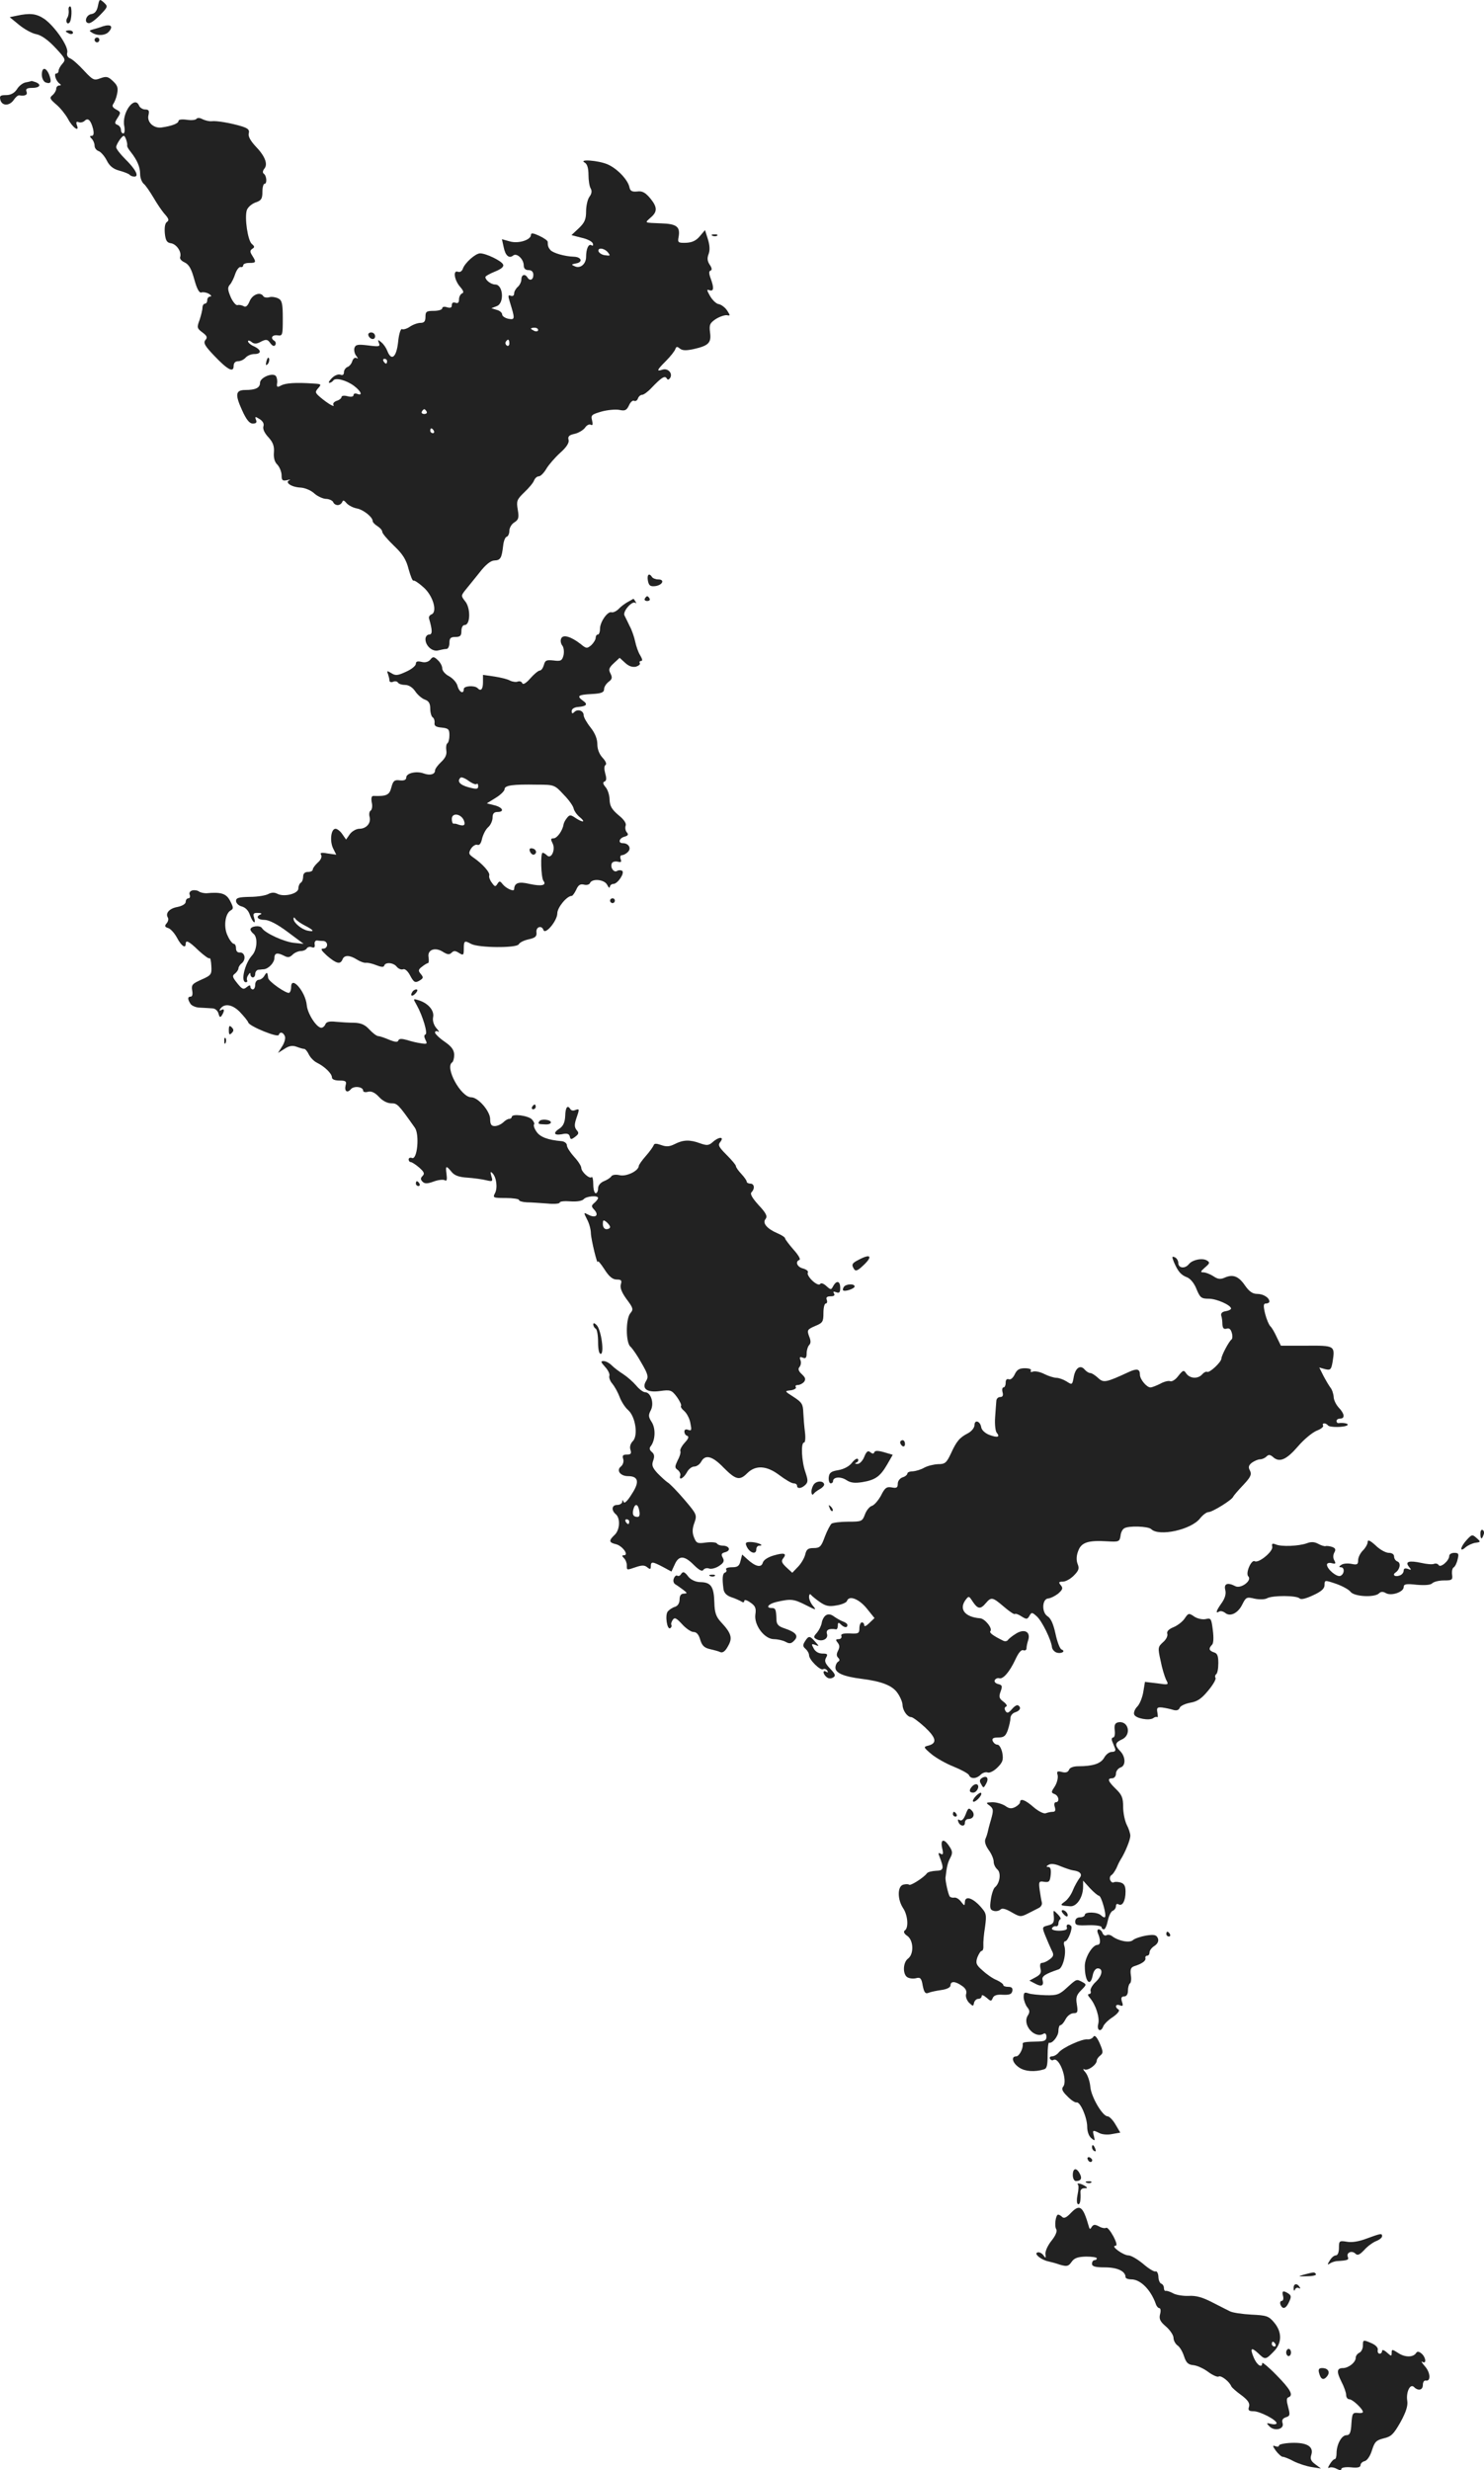 <?xml version="1.0" standalone="no"?>
<!DOCTYPE svg PUBLIC "-//W3C//DTD SVG 20010904//EN"
 "http://www.w3.org/TR/2001/REC-SVG-20010904/DTD/svg10.dtd">
<svg version="1.0" xmlns="http://www.w3.org/2000/svg"
 width="618.944pt" height="1030.199pt" viewBox="0 0 618.944 1030.199"
 preserveAspectRatio="xMidYMid meet">
<g transform="translate(-718.558,1518.661) scale(0.1,-0.1)"
fill="#222222" stroke="none">
<path d="M7594 15162 c-4 -21 -13 -32 -27 -34 -23 -3 -33 -38 -10 -38 8 0 29
16 47 35 32 33 32 35 15 51 -18 16 -19 15 -25 -14z"/>
<path d="M7472 15143 c1 -10 -1 -24 -6 -31 -8 -13 -1 -30 9 -20 10 9 12 68 3
68 -5 0 -8 -8 -6 -17z"/>
<path d="M7255 15121 l-29 -6 39 -32 c22 -18 54 -36 72 -39 20 -4 48 -23 78
-55 44 -47 46 -51 31 -68 -9 -10 -16 -23 -16 -29 0 -7 -4 -12 -10 -12 -11 0
-1 -32 14 -42 7 -5 7 -8 -1 -8 -7 0 -13 -6 -13 -14 0 -7 -7 -19 -15 -26 -14
-11 -12 -16 15 -39 17 -14 39 -42 49 -60 19 -37 50 -58 37 -26 -4 12 -2 16 8
12 7 -3 19 0 25 6 14 14 26 1 35 -35 4 -19 2 -28 -6 -28 -9 0 -9 -3 0 -12 7
-7 12 -20 12 -29 0 -10 8 -20 18 -23 9 -4 24 -21 33 -39 11 -22 26 -35 52 -42
19 -5 39 -13 43 -17 4 -5 13 -8 20 -8 21 0 5 31 -38 73 -21 21 -38 43 -38 50
1 13 24 47 32 47 6 0 16 -30 14 -41 -1 -4 6 -15 14 -25 27 -34 40 -63 40 -93
0 -16 7 -34 15 -41 8 -6 26 -33 41 -58 15 -26 36 -57 48 -70 16 -18 17 -25 8
-31 -8 -5 -11 -22 -9 -47 3 -31 9 -40 26 -42 23 -4 45 -36 38 -57 -3 -7 5 -17
19 -23 18 -9 28 -27 40 -71 11 -40 21 -58 30 -54 7 2 21 0 31 -6 10 -6 12 -11
6 -11 -7 0 -13 -7 -13 -15 0 -8 -4 -15 -10 -15 -5 0 -10 -8 -10 -17 0 -9 -6
-32 -12 -51 -12 -31 -11 -35 12 -52 19 -14 22 -21 12 -32 -9 -12 -2 -24 37
-65 56 -59 81 -72 81 -43 0 13 7 20 19 20 10 0 24 7 31 15 7 8 23 15 36 15 31
0 31 17 -1 32 -14 6 -25 16 -25 21 0 5 6 4 14 -2 10 -9 20 -9 33 -3 28 15 34
15 47 -4 9 -11 15 -13 20 -6 3 6 2 13 -4 17 -18 11 -10 26 13 23 21 -3 22 0
22 70 0 62 -3 76 -19 84 -10 5 -27 8 -37 5 -10 -3 -22 -1 -25 4 -12 20 -45 8
-57 -20 -9 -22 -17 -27 -26 -21 -8 4 -19 6 -25 4 -6 -2 -19 13 -28 33 -13 31
-14 41 -3 53 7 8 17 29 22 45 6 17 16 29 22 28 6 -2 11 2 11 7 0 6 11 10 25
10 29 0 30 3 13 30 -11 17 -10 22 0 29 10 6 10 10 -2 20 -17 14 -31 109 -21
141 4 12 20 26 36 32 24 8 29 15 29 44 0 19 4 34 9 34 11 0 9 33 -3 42 -6 4
-5 12 2 21 16 19 3 53 -38 95 -20 22 -30 40 -27 52 4 15 -3 21 -27 29 -45 14
-108 25 -128 22 -10 -1 -26 3 -37 8 -12 7 -22 7 -26 2 -3 -5 -21 -7 -40 -4
-21 3 -35 1 -35 -5 0 -10 -27 -21 -70 -27 -33 -5 -63 22 -55 52 4 18 1 23 -14
23 -10 0 -21 7 -25 15 -18 47 -74 -29 -62 -85 3 -17 1 -30 -4 -30 -6 0 -10 7
-10 15 0 9 -7 18 -15 21 -12 5 -12 9 1 29 14 22 14 24 -6 35 -15 8 -18 15 -12
23 5 7 13 26 16 42 5 25 2 35 -17 53 -21 20 -28 21 -53 12 -26 -10 -31 -8 -69
33 -22 24 -48 47 -57 50 -10 4 -15 13 -12 24 7 25 -53 111 -96 141 -33 22 -59
25 -115 13z"/>
<path d="M7615 15077 c-16 -6 -37 -12 -45 -14 -13 -4 -13 -5 0 -13 22 -14 56
-12 70 5 19 22 8 32 -25 22z"/>
<path d="M7460 15056 c0 -2 7 -6 15 -10 8 -3 15 -1 15 4 0 6 -7 10 -15 10 -8
0 -15 -2 -15 -4z"/>
<path d="M7580 15020 c0 -5 5 -10 10 -10 6 0 10 5 10 10 0 6 -4 10 -10 10 -5
0 -10 -4 -10 -10z"/>
<path d="M7360 14875 c0 -14 7 -28 15 -32 23 -8 27 1 16 31 -13 33 -31 34 -31
1z"/>
<path d="M7293 14843 c-12 -2 -29 -15 -37 -29 -11 -16 -26 -24 -45 -24 -24 0
-28 -3 -24 -20 7 -26 38 -26 56 0 8 12 18 20 23 19 24 -4 36 2 30 16 -4 11 2
15 24 15 32 0 40 14 14 24 -9 3 -16 5 -17 5 -1 -1 -12 -4 -24 -6z"/>
<path d="M9625 14508 c10 -6 15 -24 15 -51 0 -23 4 -48 9 -56 6 -10 5 -22 -5
-35 -8 -11 -14 -39 -14 -61 0 -33 -6 -47 -30 -70 l-31 -29 42 -11 c24 -5 45
-16 47 -24 3 -8 0 -11 -6 -7 -12 7 -22 -16 -22 -49 0 -29 -24 -50 -47 -39 -16
7 -15 8 5 12 30 5 23 27 -9 28 -37 1 -87 15 -98 28 -9 11 -11 17 -11 34 0 5
-16 16 -35 25 -26 12 -35 13 -35 4 0 -21 -52 -38 -89 -27 l-32 9 7 -32 c7 -37
23 -50 40 -36 15 12 44 -15 44 -42 0 -12 7 -19 20 -19 13 0 20 -7 20 -20 0
-21 -15 -27 -25 -10 -10 16 -25 11 -25 -9 0 -10 -7 -24 -15 -31 -8 -7 -15 -19
-15 -27 0 -9 -6 -13 -14 -10 -12 5 -12 0 -4 -26 22 -71 22 -75 -6 -70 -14 3
-26 11 -26 18 0 7 -10 16 -22 19 l-23 7 23 9 c32 13 26 90 -7 90 -17 0 -41 18
-41 31 0 4 18 14 40 23 25 10 38 20 34 29 -5 15 -71 47 -96 47 -19 0 -63 -39
-72 -64 -3 -10 -12 -16 -20 -13 -22 9 -16 -34 8 -62 15 -17 17 -25 9 -28 -7
-3 -13 -14 -13 -25 0 -14 -5 -18 -15 -14 -9 3 -15 0 -15 -10 0 -11 -6 -13 -20
-9 -11 4 -20 2 -20 -4 0 -6 -16 -11 -35 -11 -31 0 -35 -3 -35 -25 0 -18 -5
-25 -20 -25 -12 0 -32 -7 -45 -16 -13 -9 -28 -13 -33 -10 -5 3 -13 -21 -16
-54 -7 -64 -28 -81 -45 -37 -5 13 -16 29 -25 36 -14 12 -16 12 -10 -3 6 -15 1
-16 -45 -10 -42 5 -52 4 -57 -10 -3 -9 0 -24 7 -33 8 -10 9 -14 2 -10 -7 4
-14 -1 -18 -12 -3 -11 -12 -22 -20 -25 -8 -3 -15 -13 -15 -22 0 -10 -5 -14
-15 -10 -9 3 -24 -3 -35 -14 -11 -11 -16 -20 -11 -20 6 0 12 4 16 9 8 14 53 3
86 -21 31 -23 39 -44 14 -34 -8 3 -15 1 -15 -5 0 -7 -10 -9 -25 -5 -14 4 -25
2 -25 -3 0 -5 -9 -13 -20 -16 -11 -4 -17 -11 -14 -17 8 -13 -23 5 -55 32 -22
19 -22 22 -8 38 14 16 13 17 -21 19 -73 5 -115 2 -134 -8 -16 -9 -19 -7 -17 8
2 10 0 23 -4 30 -11 18 -67 -4 -67 -27 0 -21 -19 -30 -61 -30 -41 0 -44 -18
-14 -84 18 -40 31 -56 45 -56 14 0 18 5 13 16 -5 14 -3 14 15 3 14 -9 20 -20
16 -31 -3 -11 5 -28 21 -45 19 -21 25 -37 23 -63 -2 -23 3 -41 15 -52 9 -10
17 -30 17 -44 0 -21 4 -24 23 -20 12 3 16 3 10 0 -21 -9 7 -29 46 -31 19 -1
44 -12 57 -24 12 -11 34 -22 48 -23 14 0 28 -7 31 -13 2 -7 11 -13 19 -13 8 0
16 6 19 13 3 9 8 7 18 -5 8 -9 27 -19 43 -22 27 -5 66 -36 66 -53 0 -5 9 -14
20 -21 11 -7 20 -17 20 -24 0 -6 22 -32 49 -58 37 -35 51 -58 61 -98 8 -28 16
-49 20 -47 4 2 22 -10 42 -28 40 -35 59 -103 33 -113 -8 -3 -12 -11 -10 -17
14 -49 15 -67 0 -67 -8 0 -15 -9 -15 -19 0 -28 29 -54 54 -47 12 3 27 6 34 6
6 0 12 11 12 25 0 20 5 25 25 25 20 0 25 5 25 25 0 15 6 25 14 25 23 0 25 68
3 97 -19 24 -19 25 -1 48 11 13 37 46 59 73 26 34 48 51 63 51 25 1 30 10 36
61 2 19 8 36 15 38 6 2 11 13 11 25 0 12 9 28 21 35 17 11 20 19 14 53 -6 36
-4 42 27 72 19 18 38 40 41 50 4 9 12 17 20 17 7 0 21 14 31 31 10 17 36 47
58 67 27 24 38 42 35 54 -4 14 2 20 24 25 16 3 36 15 44 25 7 11 18 17 25 13
7 -4 9 1 5 18 -6 22 -2 25 39 37 25 7 59 10 75 7 23 -5 30 -2 40 19 6 14 16
22 21 19 6 -3 13 1 16 9 3 9 11 16 18 16 6 0 23 12 38 28 42 44 56 53 64 41 4
-8 9 -7 15 2 11 19 -10 41 -32 34 -27 -9 -24 -2 14 36 19 19 36 41 39 49 4 12
8 12 19 3 11 -9 27 -9 59 -2 61 14 73 26 67 69 -4 32 -1 39 24 56 16 10 37 17
46 16 15 -3 15 -2 1 20 -8 12 -24 24 -34 26 -11 1 -27 17 -37 34 -14 25 -15
29 -2 24 18 -6 19 11 4 51 -7 19 -7 29 0 31 7 2 6 11 -3 24 -10 15 -12 27 -5
45 6 15 5 37 -3 62 l-12 38 -22 -26 c-15 -18 -32 -26 -57 -27 -33 -1 -36 1
-31 25 7 42 -8 54 -73 56 -72 3 -69 1 -45 23 30 25 30 44 0 81 -21 25 -34 32
-55 29 -21 -2 -29 2 -32 17 -6 31 -50 78 -91 96 -39 17 -125 23 -95 7z m96
-374 c11 -14 10 -15 -11 -12 -13 1 -25 9 -28 16 -5 17 23 15 39 -4z m-291
-324 c0 -5 -7 -7 -15 -4 -8 4 -15 8 -15 10 0 2 7 4 15 4 8 0 15 -4 15 -10z
m-120 -56 c0 -8 -5 -12 -10 -9 -6 4 -8 11 -5 16 9 14 15 11 15 -7z m-510 -74
c0 -5 -2 -10 -4 -10 -3 0 -8 5 -11 10 -3 6 -1 10 4 10 6 0 11 -4 11 -10z m165
-210 c3 -5 -1 -10 -10 -10 -9 0 -13 5 -10 10 3 6 8 10 10 10 2 0 7 -4 10 -10z
m30 -80 c3 -5 1 -10 -4 -10 -6 0 -11 5 -11 10 0 6 2 10 4 10 3 0 8 -4 11 -10z"/>
<path d="M10158 14203 c7 -3 16 -2 19 1 4 3 -2 6 -13 5 -11 0 -14 -3 -6 -6z"/>
<path d="M8722 13788 c6 -18 28 -21 28 -4 0 9 -7 16 -16 16 -9 0 -14 -5 -12
-12z"/>
<path d="M8297 13681 c-4 -17 -3 -21 5 -13 5 5 8 16 6 23 -3 8 -7 3 -11 -10z"/>
<path d="M9888 12764 c4 -20 10 -24 30 -22 31 4 42 28 13 28 -11 0 -23 5 -26
10 -12 19 -22 10 -17 -16z"/>
<path d="M9875 12690 c-3 -5 1 -10 10 -10 9 0 13 5 10 10 -3 6 -8 10 -10 10
-2 0 -7 -4 -10 -10z"/>
<path d="M9804 12676 c-11 -6 -29 -19 -38 -29 -10 -10 -23 -16 -30 -14 -16 5
-48 -40 -48 -69 0 -13 -4 -24 -9 -24 -5 0 -9 -6 -9 -13 0 -8 -8 -21 -18 -31
-18 -15 -21 -15 -44 4 -41 32 -75 42 -82 23 -4 -8 -1 -22 5 -29 6 -8 8 -25 5
-40 -6 -23 -11 -26 -42 -22 -29 3 -35 1 -40 -19 -4 -13 -11 -23 -17 -23 -6 0
-24 -15 -39 -32 -18 -21 -31 -28 -34 -21 -3 7 -11 10 -19 7 -7 -3 -22 -1 -32
4 -10 6 -39 13 -65 17 l-48 7 0 -31 c0 -30 -9 -39 -23 -24 -13 12 -57 9 -57
-4 0 -23 -19 -14 -26 12 -3 14 -19 32 -35 41 -16 8 -29 23 -29 33 0 10 -8 25
-19 35 -16 15 -20 15 -31 1 -8 -9 -21 -13 -36 -9 -17 4 -24 2 -24 -8 0 -8 -18
-23 -41 -33 -34 -16 -44 -17 -61 -6 -18 11 -20 11 -14 -4 3 -9 6 -21 6 -27 0
-6 7 -8 15 -5 8 4 17 2 20 -3 4 -6 17 -10 30 -10 15 0 31 -10 42 -26 9 -14 27
-30 40 -35 17 -6 23 -16 23 -38 0 -16 5 -33 10 -36 6 -4 9 -14 8 -23 -2 -13 6
-18 30 -20 28 -3 32 -7 32 -32 0 -16 -4 -31 -9 -34 -4 -3 -6 -16 -4 -29 3 -16
-3 -31 -21 -48 -14 -13 -26 -29 -26 -36 0 -16 -21 -22 -48 -12 -30 11 -72 1
-72 -17 0 -10 -9 -14 -27 -12 -22 3 -28 -2 -35 -29 -8 -32 -19 -38 -75 -36 -8
0 -10 -9 -7 -27 4 -15 1 -30 -4 -34 -6 -3 -8 -15 -5 -26 7 -26 -13 -50 -43
-50 -12 0 -30 -10 -39 -22 l-16 -23 -16 23 c-8 12 -21 22 -28 22 -19 0 -25
-51 -10 -82 l13 -26 -36 5 c-26 5 -33 3 -27 -6 4 -8 -1 -21 -14 -32 -12 -11
-21 -24 -21 -29 0 -6 -9 -10 -20 -10 -13 0 -20 -7 -20 -19 0 -11 -4 -23 -10
-26 -5 -3 -10 -14 -10 -24 0 -22 -60 -37 -88 -22 -11 6 -24 6 -37 -1 -10 -6
-45 -12 -77 -12 -47 -1 -58 -4 -58 -17 0 -9 11 -20 24 -23 15 -4 28 -17 34
-36 12 -33 27 -42 17 -10 -5 16 -2 20 17 19 13 0 17 -3 11 -6 -23 -9 -13 -23
16 -23 18 0 52 -17 96 -50 l67 -50 -38 4 c-41 3 -124 41 -136 62 -8 13 -48 8
-48 -6 0 -4 6 -13 14 -19 17 -15 14 -66 -7 -89 -31 -34 -49 -112 -26 -112 5 0
8 4 5 8 -2 4 -1 14 5 22 6 10 9 11 9 3 0 -7 5 -13 10 -13 6 0 10 7 10 15 0 8
6 16 13 17 6 0 17 2 23 2 20 2 44 28 44 47 0 21 12 24 41 9 15 -8 23 -7 35 5
8 8 24 15 34 15 10 0 22 5 25 11 4 6 13 8 21 5 10 -4 14 0 12 12 -2 9 3 17 10
16 6 -1 19 -2 27 -2 21 -3 19 -32 -2 -32 -12 0 -7 -8 17 -30 39 -33 55 -37 64
-15 7 19 30 19 61 -1 13 -8 29 -14 37 -13 7 1 26 -3 43 -10 20 -8 31 -9 33 -2
5 16 38 13 52 -4 7 -9 19 -14 27 -11 7 3 19 -7 28 -24 17 -32 22 -35 44 -21
12 8 13 12 1 26 -11 13 -10 18 6 30 10 8 22 15 25 15 3 0 4 11 2 24 -6 32 28
44 61 22 18 -11 26 -12 35 -3 9 9 16 9 31 -1 18 -11 20 -10 20 18 0 33 3 35
30 20 31 -17 190 -18 199 -2 4 8 23 17 42 21 27 6 34 12 32 29 -3 23 22 31 29
10 8 -22 58 39 58 69 0 25 40 73 60 73 4 0 12 12 19 26 8 19 17 25 32 21 11
-3 22 0 25 6 8 21 61 16 72 -7 6 -12 11 -15 11 -8 1 6 7 12 15 12 18 0 49 47
36 55 -6 3 -15 3 -21 -1 -13 -8 -29 14 -22 31 2 7 13 10 24 8 15 -4 18 -2 13
11 -3 9 -1 16 6 16 6 0 18 6 25 14 15 15 2 36 -22 36 -21 0 -15 21 7 27 15 4
18 9 10 18 -6 7 -8 19 -5 28 4 9 -7 26 -30 44 -28 24 -36 38 -37 64 0 19 -8
43 -17 53 -11 13 -12 20 -4 23 8 3 9 13 3 33 -5 19 -5 32 1 36 6 4 1 16 -12
30 -14 15 -22 36 -22 56 0 22 -9 46 -28 70 -16 20 -29 43 -29 51 0 20 -25 28
-39 14 -8 -8 -11 -7 -11 4 0 9 11 16 27 17 35 3 42 11 20 26 -27 20 -21 25 36
28 41 2 52 7 52 20 0 10 9 23 19 31 15 11 16 18 8 34 -9 17 -7 24 13 43 l25
23 23 -21 c15 -14 30 -19 45 -16 12 4 19 10 16 15 -3 5 0 9 6 9 6 0 5 8 -4 23
-8 12 -17 38 -21 57 -4 19 -14 49 -23 65 -8 17 -18 37 -22 45 -8 17 33 63 46
52 4 -4 4 -1 0 6 -4 6 -8 12 -9 11 -1 -1 -11 -6 -23 -13z m-630 -759 c3 3 6
-1 6 -9 0 -13 -6 -14 -40 -5 -37 10 -49 25 -34 40 4 4 19 -2 34 -13 15 -11 30
-17 34 -13z m362 -44 c22 -22 40 -48 42 -58 2 -10 13 -26 25 -36 27 -22 15
-25 -17 -4 -20 14 -25 14 -35 1 -7 -8 -14 -21 -15 -28 -4 -26 -27 -58 -42 -58
-12 0 -12 -4 -4 -20 14 -26 -5 -69 -23 -51 -6 6 -14 11 -18 11 -10 0 -7 -103
3 -117 15 -19 -8 -24 -58 -13 -46 11 -63 4 -64 -22 0 -12 -34 3 -48 21 -11 14
-14 14 -22 1 -8 -13 -11 -12 -23 5 -8 10 -13 24 -11 30 5 12 -28 49 -66 75
-20 14 -21 18 -10 37 8 12 20 19 27 16 8 -3 15 6 19 25 4 17 15 39 25 48 11 9
19 28 19 41 0 16 6 23 20 23 31 0 23 19 -12 28 l-32 8 37 23 c20 12 37 29 37
36 0 16 33 21 136 19 71 0 73 -1 110 -41z m-415 -110 c7 -20 -2 -24 -31 -13
-3 1 -8 2 -12 1 -5 0 -8 8 -8 20 0 28 40 22 51 -8z m-663 -437 c37 -19 41 -27
11 -21 -25 5 -59 33 -59 49 0 8 2 8 8 0 4 -6 22 -19 40 -28z"/>
<path d="M9396 11635 c4 -9 11 -14 16 -13 15 5 11 23 -6 26 -11 2 -14 -2 -10
-13z"/>
<path d="M7988 11473 c-10 -3 -15 -10 -11 -19 3 -8 0 -14 -6 -14 -6 0 -11 -7
-11 -15 0 -8 -14 -17 -34 -21 -34 -6 -52 -26 -40 -45 3 -6 1 -16 -6 -24 -9
-10 -7 -15 7 -19 10 -3 27 -22 37 -41 18 -34 36 -46 36 -25 0 18 14 11 54 -28
22 -20 42 -35 45 -32 4 3 7 -12 8 -32 2 -35 0 -39 -41 -57 -38 -17 -43 -22
-39 -45 3 -15 1 -26 -6 -26 -13 0 -14 -10 -1 -30 5 -8 23 -16 40 -16 16 -1 39
-2 51 -3 12 0 23 -10 26 -22 4 -16 8 -17 14 -7 12 19 11 30 -3 22 -6 -4 -8 -3
-5 3 16 26 50 22 82 -10 17 -18 34 -38 36 -45 5 -16 123 -64 127 -52 5 15 19
12 26 -6 3 -8 -2 -27 -12 -42 l-17 -27 27 17 c19 13 34 15 50 9 13 -5 27 -9
32 -9 5 0 14 -11 20 -24 6 -12 21 -28 34 -34 32 -16 62 -45 62 -61 0 -8 12
-13 31 -13 26 0 31 -3 26 -20 -6 -25 7 -34 22 -16 13 15 51 10 51 -6 0 -6 9
-8 20 -5 14 4 29 -3 46 -21 14 -16 35 -27 51 -27 26 0 29 -3 99 -102 20 -29
10 -135 -12 -126 -8 3 -14 0 -14 -6 0 -6 4 -11 8 -11 5 0 21 -10 36 -23 20
-18 24 -25 14 -35 -9 -9 -9 -15 0 -24 9 -9 20 -9 47 1 19 7 40 9 46 5 8 -5 10
3 7 25 -5 37 -2 38 21 10 12 -15 31 -22 66 -24 28 -2 63 -7 79 -11 26 -6 28
-5 21 17 -5 18 -4 21 4 13 17 -16 23 -62 11 -84 -10 -19 -7 -20 45 -20 30 0
55 -4 55 -8 0 -5 15 -9 33 -10 17 0 56 -3 85 -5 28 -3 52 -1 52 4 0 5 20 7 45
5 27 -2 49 2 55 9 11 13 60 17 60 5 0 -4 -7 -13 -15 -20 -14 -12 -14 -15 0
-30 20 -23 4 -35 -25 -20 -21 11 -21 11 -6 -19 9 -16 16 -43 16 -58 1 -27 28
-138 29 -118 1 5 13 -10 28 -33 19 -30 34 -42 51 -42 19 0 22 -4 17 -20 -4
-14 3 -33 24 -62 28 -37 29 -43 16 -58 -20 -23 -20 -123 0 -140 8 -7 29 -37
46 -68 27 -46 30 -58 20 -74 -21 -33 3 -51 58 -43 43 6 48 4 70 -25 12 -17 20
-34 17 -37 -3 -3 3 -13 14 -22 10 -9 22 -31 25 -50 6 -29 5 -33 -9 -28 -10 4
-16 1 -16 -7 0 -8 5 -16 12 -18 8 -3 5 -12 -10 -28 -12 -13 -21 -29 -19 -35 3
-5 -2 -23 -11 -39 -12 -26 -13 -31 0 -40 8 -6 13 -17 11 -23 -8 -23 13 -13 27
12 7 14 21 25 31 25 10 0 23 9 29 20 17 32 47 24 94 -25 50 -50 66 -55 98 -23
35 35 81 32 133 -7 25 -19 52 -35 60 -35 8 0 15 -4 15 -10 0 -14 19 -12 35 4
11 11 11 19 0 52 -16 44 -20 124 -6 124 5 0 7 19 4 43 -3 23 -6 60 -7 82 -1
35 -6 43 -40 65 -39 25 -39 25 -12 28 14 2 24 8 21 13 -4 5 0 9 8 9 8 0 20 6
26 13 8 11 6 18 -9 32 -14 13 -17 22 -10 30 6 7 8 20 4 29 -5 12 -2 15 10 10
12 -5 16 0 16 18 0 13 5 29 10 34 8 8 8 19 0 38 -9 25 -7 28 25 42 32 13 35
18 35 54 0 22 4 40 10 40 5 0 7 7 4 15 -4 10 0 15 16 15 14 0 19 4 14 12 -5 8
-2 9 9 5 13 -5 17 -1 17 18 0 29 -15 33 -29 8 -9 -17 -10 -17 -29 0 -12 11
-22 14 -26 8 -4 -5 -17 0 -32 14 -14 13 -23 29 -19 34 3 6 -6 13 -20 17 -25 6
-34 29 -15 36 6 2 -5 21 -25 43 -19 22 -35 43 -35 47 0 4 -15 14 -32 21 -44
19 -64 43 -49 60 8 11 2 24 -29 57 -27 30 -37 47 -30 54 15 15 12 36 -5 36 -8
0 -15 4 -15 8 0 5 -10 19 -22 32 -13 14 -23 28 -23 33 0 5 -18 26 -39 47 -33
33 -37 41 -26 54 18 23 -7 22 -32 -1 -16 -14 -24 -15 -52 -5 -43 16 -71 15
-106 -3 -22 -11 -35 -12 -57 -4 -20 7 -29 7 -31 -1 -3 -7 -17 -27 -33 -45 -16
-18 -29 -37 -29 -41 -1 -21 -51 -45 -79 -39 -17 4 -32 2 -36 -5 -4 -6 -18 -15
-31 -20 -14 -6 -24 -18 -24 -30 0 -11 -4 -20 -10 -20 -5 0 -10 16 -10 37 0 20
-3 33 -7 30 -8 -9 -43 22 -43 39 0 7 -13 28 -30 46 -16 18 -30 39 -30 48 0 8
-10 16 -22 17 -57 5 -90 17 -105 40 -9 13 -13 26 -10 30 3 3 -1 12 -9 21 -16
16 -84 25 -84 10 0 -4 -5 -8 -11 -8 -6 0 -17 -7 -25 -15 -9 -8 -24 -15 -35
-15 -14 0 -19 7 -19 29 0 33 -50 91 -79 91 -43 0 -112 126 -79 146 4 3 8 17 8
32 -1 20 -11 34 -40 54 -22 15 -40 33 -40 38 0 6 6 8 13 4 6 -4 4 2 -7 14 -11
13 -17 31 -14 46 6 28 -21 59 -61 71 -23 7 -23 7 -7 -21 25 -45 47 -119 36
-122 -6 -2 -6 -10 0 -22 9 -17 7 -19 -17 -15 -16 2 -42 8 -60 14 -22 6 -33 6
-36 -2 -2 -8 -14 -7 -38 3 -19 8 -39 15 -45 15 -7 0 -23 12 -38 28 -18 20 -35
27 -63 28 -21 0 -55 2 -76 4 -27 3 -40 0 -44 -10 -3 -8 -11 -15 -17 -15 -20 0
-58 59 -61 95 -5 55 -65 125 -65 75 0 -10 -3 -21 -8 -24 -10 -6 -87 47 -88 62
-3 25 -5 26 -15 10 -5 -10 -17 -18 -24 -18 -8 0 -15 -9 -15 -20 0 -11 -4 -20
-10 -20 -5 0 -10 5 -10 11 0 8 -5 7 -16 -2 -13 -11 -19 -8 -39 17 -20 25 -22
31 -9 40 7 6 14 16 14 21 0 6 6 16 14 22 19 16 13 46 -8 45 -10 -1 -16 6 -16
17 0 11 -4 19 -9 19 -5 0 -17 14 -25 32 -19 36 -12 93 11 107 13 7 13 12 -1
39 -16 32 -38 39 -100 33 -10 0 -24 3 -30 7 -6 5 -19 7 -28 5z m1742 -1404 c0
-5 -7 -9 -15 -9 -9 0 -15 9 -15 21 0 18 2 19 15 9 8 -7 15 -16 15 -21z"/>
<path d="M9730 11430 c0 -5 5 -10 10 -10 6 0 10 5 10 10 0 6 -4 10 -10 10 -5
0 -10 -4 -10 -10z"/>
<path d="M8905 11049 c-11 -17 1 -21 15 -4 8 9 8 15 2 15 -6 0 -14 -5 -17 -11z"/>
<path d="M8140 10890 c0 -19 3 -21 12 -12 9 9 9 15 0 24 -9 9 -12 7 -12 -12z"/>
<path d="M8121 10844 c0 -11 3 -14 6 -6 3 7 2 16 -1 19 -3 4 -6 -2 -5 -13z"/>
<path d="M9405 10570 c-3 -5 -1 -10 4 -10 6 0 11 5 11 10 0 6 -2 10 -4 10 -3
0 -8 -4 -11 -10z"/>
<path d="M9543 10533 c-1 -26 -8 -42 -22 -52 -30 -19 -26 -31 8 -25 21 5 30 2
33 -9 3 -14 6 -14 22 -2 16 12 17 17 6 29 -9 12 -9 23 -1 47 14 41 14 42 -4
36 -8 -4 -17 -2 -20 3 -12 20 -21 9 -22 -27z"/>
<path d="M9435 10510 c-7 -11 -5 -12 25 -13 11 -1 21 2 23 7 3 13 -41 18 -48
6z"/>
<path d="M8920 10250 c0 -5 5 -10 11 -10 5 0 7 5 4 10 -3 6 -8 10 -11 10 -2 0
-4 -4 -4 -10z"/>
<path d="M10768 9933 c-30 -15 -32 -21 -20 -40 6 -9 15 -6 35 13 44 40 36 54
-15 27z"/>
<path d="M12082 9922 c17 -39 29 -53 55 -63 13 -5 30 -25 39 -49 15 -36 20
-40 51 -40 33 0 93 -27 93 -41 0 -4 -10 -9 -22 -11 -15 -2 -21 -9 -19 -18 3
-8 5 -25 5 -37 1 -16 6 -21 17 -18 11 4 18 -2 22 -17 4 -12 3 -25 -1 -28 -11
-8 -42 -67 -42 -79 0 -15 -50 -62 -60 -56 -4 2 -13 -2 -20 -10 -17 -20 -50
-19 -66 2 -11 17 -14 16 -34 -9 -11 -15 -26 -25 -34 -22 -7 3 -26 -2 -42 -11
-16 -8 -34 -15 -40 -15 -16 0 -44 34 -44 53 0 24 -12 27 -45 12 -97 -45 -107
-47 -130 -25 -12 11 -26 20 -32 20 -6 0 -16 6 -23 14 -18 22 -39 8 -46 -30 -6
-34 -7 -34 -30 -19 -13 8 -32 15 -42 15 -10 0 -33 7 -51 16 -17 9 -39 13 -47
10 -8 -3 -12 -2 -9 4 4 6 -7 10 -25 10 -23 0 -33 -6 -42 -25 -7 -15 -17 -24
-25 -21 -8 3 -13 -2 -13 -14 0 -11 -4 -20 -9 -20 -5 0 -7 -9 -4 -20 4 -14 0
-20 -10 -20 -9 0 -16 -8 -16 -17 -1 -10 -3 -40 -5 -68 -2 -27 1 -56 6 -63 16
-19 5 -23 -30 -10 -18 7 -32 20 -34 32 -4 26 -28 33 -28 9 0 -11 -12 -26 -27
-34 -35 -18 -48 -33 -72 -86 -18 -38 -24 -43 -53 -43 -18 -1 -44 -7 -58 -15
-14 -8 -35 -14 -47 -15 -13 0 -23 -4 -23 -9 0 -5 -9 -13 -20 -16 -11 -4 -20
-15 -20 -27 0 -16 -5 -19 -25 -15 -22 4 -29 -2 -45 -34 -11 -20 -28 -40 -38
-43 -10 -3 -23 -19 -29 -36 -11 -29 -14 -30 -70 -30 -32 0 -63 -4 -69 -8 -5
-4 -18 -28 -28 -54 -15 -42 -21 -48 -47 -48 -23 0 -30 -5 -35 -27 -4 -16 -18
-39 -31 -52 l-23 -24 -25 23 c-19 18 -22 26 -13 37 17 21 4 25 -40 12 -24 -7
-42 -19 -45 -30 -6 -22 -30 -17 -64 14 l-22 20 -7 -27 c-5 -21 -12 -26 -36
-26 -16 0 -27 -4 -24 -9 4 -5 1 -11 -4 -13 -11 -3 -13 -24 -7 -68 2 -17 13
-28 33 -35 16 -5 35 -14 42 -18 7 -5 12 -4 12 3 0 6 11 3 25 -7 21 -14 25 -24
21 -50 -6 -44 37 -102 77 -103 16 0 38 -5 49 -11 16 -9 24 -8 36 5 20 20 7 35
-40 51 -25 8 -33 16 -34 35 -1 44 -4 50 -19 50 -28 0 -15 17 18 25 61 14 72
13 122 -12 43 -22 47 -23 33 -6 -10 11 -18 28 -18 39 0 10 4 15 8 9 4 -5 21
-19 37 -30 24 -17 39 -20 70 -14 21 3 41 12 43 18 8 25 49 10 82 -30 l33 -41
-22 -21 c-12 -12 -21 -16 -21 -9 0 7 -4 12 -10 12 -5 0 -10 -11 -10 -24 0 -22
-4 -24 -40 -22 -29 1 -39 -3 -35 -11 2 -7 -3 -13 -12 -13 -12 0 -13 -3 -4 -14
9 -11 9 -20 2 -34 -7 -13 -7 -22 0 -29 8 -8 7 -13 0 -17 -6 -4 -11 -15 -11
-25 0 -22 35 -37 107 -46 88 -11 132 -29 153 -61 11 -16 20 -38 20 -49 1 -23
20 -50 36 -50 6 0 32 -19 57 -42 48 -45 52 -67 14 -77 -21 -5 -20 -7 13 -35
19 -16 61 -40 94 -53 32 -13 61 -29 63 -35 7 -17 31 -16 49 2 8 8 21 12 29 9
8 -3 26 6 41 21 22 22 25 32 20 61 -4 19 -13 34 -20 34 -8 0 -16 7 -20 15 -4
11 2 15 23 15 24 0 31 6 40 31 6 18 11 40 11 50 0 10 9 21 20 24 21 7 26 20
12 29 -5 3 -16 -4 -26 -16 -15 -17 -20 -18 -27 -7 -5 9 -4 15 3 18 6 2 1 11
-11 20 -19 14 -20 21 -12 43 8 22 7 27 -11 31 -11 3 -17 10 -13 17 4 6 12 9
18 7 16 -5 43 26 67 77 13 29 25 43 33 40 8 -3 14 1 14 8 0 7 3 22 7 34 11 35
-16 49 -51 27 -15 -9 -31 -22 -34 -27 -4 -5 -13 -6 -20 -2 -41 20 -58 33 -53
39 11 11 -22 52 -42 54 -64 5 -90 38 -61 77 13 17 14 17 30 -8 21 -31 32 -32
54 -6 23 27 28 26 76 -15 22 -19 43 -33 45 -30 3 3 16 -2 28 -10 21 -13 24
-13 33 2 9 16 11 16 31 -2 22 -20 60 -98 63 -128 1 -9 10 -20 20 -23 20 -6 39
6 20 13 -7 3 -18 32 -25 65 -9 41 -19 65 -34 74 -25 17 -22 74 5 74 9 1 27 10
40 20 19 17 21 23 11 35 -10 12 -9 15 8 15 12 0 32 11 46 25 21 21 24 30 16
49 -6 16 -5 35 3 55 13 35 42 44 122 39 47 -3 50 -1 54 22 1 14 8 28 15 32 17
12 101 9 113 -3 32 -32 167 -3 204 45 11 14 27 26 35 26 16 0 97 50 103 64 2
5 21 27 42 49 31 33 36 44 28 60 -8 14 -6 22 8 33 10 7 25 14 34 14 8 0 20 5
27 12 9 9 16 8 29 -4 26 -22 55 -9 103 47 24 28 58 56 76 64 19 7 31 17 28 22
-3 5 -1 9 5 9 5 0 12 -4 15 -8 6 -10 72 -9 82 1 6 6 -18 11 -38 8 -5 0 -8 4
-8 9 0 6 7 10 15 10 21 0 19 20 -6 46 -11 12 -21 32 -21 45 -1 13 -7 31 -14
39 -6 8 -19 30 -29 49 l-17 34 25 -7 c22 -5 25 -2 31 33 10 65 8 66 -110 65
l-106 0 -17 35 c-9 20 -21 41 -27 46 -6 6 -16 29 -22 53 -8 34 -7 42 4 42 8 0
14 4 14 8 0 16 -25 32 -51 32 -19 0 -33 10 -50 34 -27 40 -51 49 -85 34 -18
-8 -29 -7 -48 6 -14 9 -33 16 -42 16 -13 0 -11 4 7 20 20 17 22 21 9 29 -18
12 -61 4 -76 -15 -16 -20 -44 -17 -44 5 0 10 -7 21 -15 24 -12 5 -12 2 -3 -21z"/>
<path d="M10705 9819 c-4 -6 -5 -12 -3 -14 7 -7 48 7 48 16 0 13 -37 11 -45
-2z"/>
<path d="M9660 9663 c0 -7 5 -15 10 -18 6 -3 10 -28 10 -56 0 -30 4 -49 11
-49 16 0 2 101 -17 120 -9 9 -14 10 -14 3z"/>
<path d="M9709 9486 c13 -14 21 -31 18 -38 -2 -7 3 -22 13 -33 9 -11 23 -36
30 -55 7 -19 23 -44 36 -55 30 -27 42 -106 19 -129 -10 -10 -14 -24 -10 -36 5
-16 2 -20 -15 -20 -16 0 -20 -4 -15 -19 3 -10 -1 -24 -10 -31 -20 -16 -2 -40
30 -40 43 0 49 -24 16 -74 -17 -28 -31 -42 -34 -34 -4 10 -6 10 -6 1 -1 -7
-10 -13 -21 -13 -23 0 -26 -22 -6 -39 20 -17 17 -67 -6 -87 -24 -23 -23 -31 7
-38 27 -7 55 -46 33 -46 -9 0 -9 -3 0 -12 7 -7 12 -20 12 -30 0 -21 -2 -21 39
-7 24 8 35 8 46 -1 12 -10 15 -9 15 4 0 21 7 20 51 -3 l35 -19 13 28 c17 40
40 40 79 1 23 -23 36 -30 41 -22 4 6 15 9 23 6 9 -4 28 1 42 10 20 13 24 21
16 35 -8 14 -5 19 11 23 25 7 16 27 -11 27 -10 0 -21 4 -24 9 -3 5 -24 7 -46
4 -36 -5 -40 -3 -50 22 -8 20 -7 37 2 61 11 32 10 35 -42 96 -30 35 -61 67
-70 72 -8 5 -27 23 -42 38 -22 24 -25 34 -18 53 6 17 5 27 -6 36 -9 7 -11 16
-5 23 20 25 22 74 5 101 -14 22 -15 29 -4 50 15 29 0 75 -24 75 -8 0 -25 13
-38 29 -13 15 -37 36 -54 47 -16 10 -37 26 -47 36 -10 10 -25 18 -34 18 -13 0
-12 -4 6 -24z m143 -601 c3 -15 1 -25 -7 -25 -18 0 -23 9 -18 31 7 27 20 24
25 -6z m-42 -45 c0 -5 -2 -10 -4 -10 -3 0 -8 5 -11 10 -3 6 -1 10 4 10 6 0 11
-4 11 -10z"/>
<path d="M10940 9171 c0 -6 5 -13 10 -16 6 -3 10 1 10 9 0 9 -4 16 -10 16 -5
0 -10 -4 -10 -9z"/>
<path d="M10790 9110 c-7 -17 -20 -30 -29 -29 -10 0 -12 2 -3 6 6 2 9 9 6 14
-3 5 -14 -1 -25 -15 -11 -15 -34 -27 -57 -31 -31 -5 -38 -11 -40 -31 -1 -13 3
-24 8 -24 6 0 10 4 10 9 0 18 32 20 55 5 18 -12 35 -14 67 -9 55 9 75 24 104
74 l23 40 -37 11 c-25 7 -38 7 -40 -1 -3 -7 -8 -6 -17 1 -9 8 -16 3 -25 -20z"/>
<path d="M10582 8998 c-6 -6 -12 -21 -12 -32 0 -12 4 -16 8 -11 4 6 16 15 27
21 11 6 19 15 18 20 -3 14 -27 16 -41 2z"/>
<path d="M10646 8897 c3 -10 9 -15 12 -12 3 3 0 11 -7 18 -10 9 -11 8 -5 -6z"/>
<path d="M13360 8791 c0 -25 6 -27 13 -6 4 8 2 17 -3 20 -6 4 -10 -3 -10 -14z"/>
<path d="M13302 8763 c-26 -29 -30 -53 -4 -30 9 8 28 17 41 19 23 3 23 4 5 20
-18 16 -20 15 -42 -9z"/>
<path d="M12890 8756 c0 -9 -9 -25 -20 -36 -11 -11 -20 -29 -20 -41 0 -17 -4
-20 -27 -15 -16 3 -35 2 -43 -4 -10 -6 -11 -10 -2 -10 17 0 15 -29 -2 -36 -15
-6 -56 28 -56 47 0 6 9 9 20 6 16 -4 18 -2 11 11 -6 10 -6 23 0 34 7 12 4 18
-10 23 -10 3 -23 5 -27 3 -5 -1 -19 3 -31 10 -15 8 -29 9 -47 2 -33 -12 -106
-15 -129 -5 -15 6 -18 4 -15 -10 3 -20 -57 -69 -73 -60 -14 9 -40 -50 -27 -63
17 -17 -31 -53 -54 -41 -32 17 -49 11 -42 -16 4 -16 -1 -34 -15 -54 -23 -32
-27 -46 -11 -36 6 4 17 1 25 -5 21 -18 54 -2 72 35 15 30 18 32 51 24 20 -4
43 -4 53 2 23 12 122 12 135 -1 6 -6 26 -1 56 13 35 16 48 28 48 43 0 21 1 21
48 5 26 -9 53 -24 60 -33 15 -21 101 -25 119 -7 8 8 17 8 29 1 23 -13 74 5 74
25 0 13 10 15 54 10 35 -3 58 -1 65 6 7 7 29 12 49 12 33 0 37 2 34 24 -2 13
1 27 6 30 6 3 14 19 17 34 6 23 4 27 -14 27 -12 0 -21 -6 -21 -13 0 -20 -37
-51 -44 -38 -4 6 -12 8 -20 5 -7 -3 -30 -1 -52 4 -51 11 -70 6 -52 -16 11 -13
10 -15 -4 -9 -12 4 -18 2 -18 -7 0 -8 -7 -17 -16 -20 -20 -8 -33 2 -18 12 18
12 24 40 8 46 -8 3 -14 12 -14 21 0 9 -9 15 -22 15 -13 0 -38 14 -55 31 -23
21 -33 25 -33 15z"/>
<path d="M10298 8741 c11 -30 42 -42 42 -16 0 8 5 15 12 15 24 0 -3 13 -31 15
-23 1 -28 -2 -23 -14z"/>
<path d="M10025 8620 c-4 -6 -10 -8 -15 -5 -4 3 -11 -3 -14 -12 -4 -9 -1 -20
6 -24 7 -4 22 -15 33 -23 18 -14 18 -15 3 -16 -12 0 -18 -8 -18 -24 0 -15 -7
-27 -19 -31 -11 -3 -24 -12 -30 -19 -13 -15 -3 -79 10 -70 5 3 7 9 5 13 -3 4
0 13 5 21 8 12 15 9 39 -17 16 -18 38 -33 48 -33 13 0 22 -11 28 -32 7 -24 17
-34 39 -39 17 -4 37 -9 45 -13 10 -4 21 4 32 25 20 34 14 54 -30 101 -20 22
-26 39 -27 82 -2 65 -14 83 -57 84 -20 0 -39 9 -50 21 -18 24 -24 25 -33 11z"/>
<path d="M10148 8613 c7 -3 16 -2 19 1 4 3 -2 6 -13 5 -11 0 -14 -3 -6 -6z"/>
<path d="M10631 8450 c-8 -4 -16 -19 -18 -31 -2 -13 -11 -31 -20 -42 -14 -15
-15 -20 -4 -26 23 -14 52 -1 46 20 -6 18 8 25 38 20 4 0 7 7 7 16 0 13 3 14
12 5 14 -14 28 -16 28 -3 0 5 -8 11 -17 14 -10 4 -27 13 -38 21 -13 10 -25 12
-34 6z"/>
<path d="M12127 8437 c-8 -13 -30 -30 -47 -37 -20 -8 -29 -18 -26 -27 3 -8 -4
-24 -17 -35 -22 -20 -23 -23 -11 -77 6 -32 17 -67 23 -80 12 -22 11 -22 -38
-15 l-50 6 -7 -42 c-4 -24 -15 -51 -25 -61 -10 -10 -16 -25 -13 -33 6 -17 64
-27 80 -15 6 5 13 6 16 4 3 -3 3 5 1 18 -4 21 -1 24 20 22 14 -2 34 -6 46 -10
14 -4 23 -1 27 9 3 8 23 17 44 21 30 5 47 17 75 51 20 24 34 48 30 53 -3 5 -1
12 3 15 5 3 9 23 9 46 0 30 -4 41 -18 45 -21 7 -24 16 -8 32 6 6 7 30 3 61 -6
48 -8 51 -29 46 -13 -3 -34 1 -48 10 -23 16 -25 15 -40 -7z"/>
<path d="M10543 8341 c-10 -15 -9 -22 2 -31 8 -7 15 -19 15 -27 0 -19 48 -66
59 -58 5 3 13 0 17 -6 4 -8 3 -9 -4 -5 -16 10 -15 -9 1 -22 8 -7 18 -7 27 -2
12 7 10 14 -12 37 -21 22 -25 32 -17 46 8 14 6 17 -15 17 -16 0 -30 8 -37 22
-10 18 -9 20 7 14 17 -7 17 -6 -1 14 -22 25 -27 25 -42 1z"/>
<path d="M11848 8003 c-12 -3 -16 -12 -13 -34 2 -16 -1 -29 -7 -29 -5 0 -7 -7
-4 -15 3 -8 9 -22 12 -30 4 -10 0 -15 -13 -15 -11 0 -25 -11 -32 -24 -14 -25
-47 -36 -108 -36 -21 0 -36 -6 -39 -15 -4 -10 -14 -13 -29 -9 -20 5 -23 3 -18
-14 2 -11 -3 -32 -12 -46 -16 -24 -16 -26 -1 -32 18 -7 22 -34 5 -34 -6 0 -8
-9 -4 -20 4 -14 2 -20 -9 -20 -8 0 -21 -3 -29 -6 -8 -3 -30 8 -50 25 -35 31
-57 39 -57 21 0 -5 -9 -14 -20 -20 -16 -8 -26 -7 -42 5 -13 8 -36 15 -53 15
-28 -1 -29 -2 -12 -14 16 -13 17 -19 6 -58 -7 -23 -13 -47 -14 -53 -1 -5 -5
-18 -9 -27 -5 -11 -1 -27 13 -47 12 -16 21 -38 21 -49 0 -11 7 -25 15 -32 17
-14 11 -58 -10 -75 -6 -5 -14 -29 -17 -52 -5 -34 -3 -42 12 -46 10 -3 23 0 29
6 6 6 21 3 46 -12 35 -20 38 -20 68 -5 18 9 39 20 47 24 8 5 13 14 11 22 -2 7
-6 30 -9 51 -5 36 -3 39 19 35 21 -3 24 2 27 30 2 21 -1 32 -10 32 -10 0 -9 3
1 9 10 6 27 4 50 -6 20 -8 43 -16 51 -17 32 -4 42 -17 27 -34 -7 -10 -20 -32
-27 -50 -7 -18 -22 -39 -34 -47 -21 -15 -19 -16 24 -19 27 -1 53 38 53 82 l0
25 29 -32 c16 -17 33 -31 37 -31 10 0 33 -82 25 -89 -2 -3 -10 1 -16 7 -15 15
-68 16 -68 2 0 -5 -9 -10 -20 -10 -12 0 -20 -7 -20 -18 0 -15 8 -17 55 -15 30
1 55 -3 55 -8 0 -5 4 -9 10 -9 5 0 12 16 16 36 4 19 13 38 20 41 8 3 14 12 14
20 0 8 5 11 11 7 16 -9 29 15 29 53 0 23 -5 33 -20 38 -11 3 -24 4 -29 1 -5
-3 -11 1 -15 9 -3 8 -1 17 5 21 6 3 14 16 20 27 5 12 13 29 18 37 20 31 41 84
41 100 0 10 -7 31 -15 46 -8 16 -15 50 -15 75 0 37 -5 50 -30 74 -33 32 -38
45 -15 45 8 0 15 9 15 19 0 11 9 22 19 26 23 7 22 46 -3 70 -22 23 -20 34 9
47 42 19 27 81 -17 71z"/>
<path d="M11281 7771 c-10 -6 -11 -14 -3 -26 9 -17 10 -17 21 3 12 23 2 35
-18 23z"/>
<path d="M11242 7738 c-16 -16 -15 -28 2 -28 16 0 29 27 17 34 -4 3 -13 0 -19
-6z"/>
<path d="M11257 7697 c-10 -10 -16 -21 -13 -24 7 -7 39 25 34 35 -2 4 -11 -1
-21 -11z"/>
<path d="M11213 7619 c-8 -20 -16 -28 -24 -24 -7 5 -10 3 -7 -5 6 -20 28 -24
28 -6 0 9 6 16 14 16 22 0 30 20 14 36 -12 12 -15 10 -25 -17z"/>
<path d="M11160 7620 c0 -5 5 -10 11 -10 5 0 7 5 4 10 -3 6 -8 10 -11 10 -2 0
-4 -4 -4 -10z"/>
<path d="M11115 7479 c6 -24 4 -30 -6 -24 -9 6 -11 3 -6 -9 21 -54 19 -61 -14
-62 -17 -1 -34 -5 -38 -11 -11 -16 -68 -53 -74 -47 -3 3 -14 3 -25 0 -24 -8
-24 -62 1 -99 19 -29 23 -82 6 -92 -6 -5 -3 -13 10 -22 27 -18 29 -76 4 -95
-22 -16 -23 -66 -3 -78 8 -5 24 -7 36 -4 18 5 23 0 28 -31 6 -29 11 -35 24
-30 9 4 34 9 55 12 22 3 37 11 37 19 0 19 20 18 48 -2 15 -10 21 -22 17 -34
-3 -10 2 -25 12 -36 17 -16 18 -16 21 -1 2 9 10 17 18 17 8 0 14 5 14 12 0 6
8 3 20 -7 18 -16 20 -16 26 -2 4 11 17 16 42 14 28 -1 37 2 40 16 2 12 -3 17
-17 17 -12 0 -21 3 -21 8 0 4 -12 13 -27 20 -16 6 -42 24 -59 40 -27 23 -30
31 -22 55 6 15 14 27 18 27 5 0 8 10 7 23 -1 12 2 47 7 77 7 53 6 57 -22 88
-33 35 -62 42 -62 15 -1 -16 -2 -16 -16 2 -8 11 -21 19 -29 17 -7 -1 -16 1
-19 6 -6 10 -18 64 -17 77 5 44 9 63 20 83 10 19 10 28 -4 48 -22 34 -38 31
-30 -7z"/>
<path d="M11580 7203 c4 -34 0 -41 -24 -47 -24 -6 -25 -7 -10 -44 8 -20 20
-47 26 -60 10 -18 8 -25 -8 -37 -10 -8 -25 -15 -32 -15 -8 0 -10 -8 -7 -23 5
-18 0 -26 -20 -37 l-26 -14 23 -12 c27 -15 38 -10 32 14 -5 16 11 26 67 45 18
6 33 67 24 97 -4 11 -2 20 3 20 12 0 33 56 25 64 -11 11 -22 6 -18 -6 4 -9 -6
-13 -30 -14 -21 0 -34 4 -32 10 3 6 10 10 16 9 6 -2 11 3 11 11 0 8 4 16 8 18
4 2 -1 11 -11 21 -18 18 -18 18 -17 0z"/>
<path d="M11620 7205 c7 -9 15 -13 17 -11 7 7 -7 26 -19 26 -6 0 -6 -6 2 -15z"/>
<path d="M11765 7123 c12 -29 11 -47 -2 -48 -21 0 -53 -53 -53 -88 0 -65 23
-91 33 -39 3 17 12 29 21 29 24 0 19 -31 -9 -57 -14 -13 -23 -30 -21 -37 3 -7
0 -13 -6 -13 -7 0 -5 -7 4 -17 24 -29 41 -81 34 -108 -7 -27 11 -36 21 -10 3
9 21 27 40 39 20 14 30 27 24 31 -17 10 -13 25 5 18 13 -5 15 -2 9 15 -5 16
-2 22 9 22 10 0 16 9 16 24 0 14 4 27 8 30 5 3 7 19 4 35 -3 24 0 32 14 37 32
10 49 22 47 33 -2 6 2 11 7 11 6 0 10 6 10 14 0 7 9 20 21 27 13 9 18 20 14
31 -6 15 -15 17 -49 12 -22 -4 -47 -12 -55 -19 -14 -13 -61 -4 -88 17 -7 5
-17 7 -23 3 -5 -3 -13 1 -16 9 -3 9 -11 16 -16 16 -6 0 -7 -8 -3 -17z"/>
<path d="M12050 7120 c0 -5 5 -10 11 -10 5 0 7 5 4 10 -3 6 -8 10 -11 10 -2 0
-4 -4 -4 -10z"/>
<path d="M11636 6897 c-31 -29 -42 -33 -88 -32 -29 1 -62 4 -73 8 -17 6 -20 3
-20 -17 1 -14 8 -32 15 -41 11 -13 11 -21 2 -35 -24 -39 30 -99 67 -75 6 3 11
-2 11 -13 0 -15 -7 -19 -32 -20 -57 -1 -68 -3 -67 -10 3 -19 -15 -52 -27 -52
-23 0 -16 -28 13 -47 24 -16 64 -19 103 -7 12 3 15 18 15 59 0 30 3 54 6 52
13 -5 39 27 39 49 0 13 4 24 8 24 5 0 15 11 22 25 7 14 22 25 33 25 17 0 19 5
14 36 -5 29 -2 40 18 60 23 23 23 24 5 34 -25 13 -23 14 -64 -23z"/>
<path d="M11746 6692 c-4 -7 -15 -12 -24 -11 -23 3 -104 -34 -121 -55 -7 -9
-20 -16 -28 -16 -8 0 -11 -5 -8 -10 4 -6 10 -8 14 -5 25 15 61 -86 41 -111 -8
-9 -4 -20 17 -40 15 -16 33 -28 39 -26 15 3 44 -63 44 -102 0 -19 7 -39 17
-47 15 -13 16 -12 11 9 -7 25 -5 26 23 12 11 -6 35 -8 53 -4 l34 6 -20 34
c-11 19 -26 34 -33 34 -21 0 -69 82 -72 124 -2 22 -11 48 -20 59 -10 11 -12
17 -5 13 14 -8 52 19 52 37 0 5 7 15 15 21 12 10 12 16 -3 51 -12 27 -21 35
-26 27z"/>
<path d="M11740 6231 c0 -6 4 -13 10 -16 6 -3 7 1 4 9 -7 18 -14 21 -14 7z"/>
<path d="M11722 6181 c4 -13 18 -16 19 -4 0 4 -5 9 -11 12 -7 2 -11 -2 -8 -8z"/>
<path d="M11660 6115 c0 -14 6 -25 13 -25 21 0 27 11 16 31 -14 27 -29 23 -29
-6z"/>
<path d="M11718 6083 c7 -3 16 -2 19 1 4 3 -2 6 -13 5 -11 0 -14 -3 -6 -6z"/>
<path d="M11682 6074 c3 -3 2 -21 -2 -40 -4 -19 -4 -37 1 -40 9 -5 13 15 11
49 -1 10 5 17 16 17 14 0 15 2 2 10 -16 10 -37 14 -28 4z"/>
<path d="M11650 5955 c-16 -17 -27 -22 -34 -15 -5 5 -13 10 -17 10 -10 0 -17
-47 -8 -61 5 -8 -3 -27 -20 -48 -16 -20 -27 -45 -25 -56 2 -18 1 -18 -9 -4 -7
9 -18 14 -25 11 -15 -5 16 -31 46 -37 9 -2 32 -8 49 -14 28 -8 35 -7 48 12 11
16 26 21 60 22 25 0 45 -3 45 -7 0 -5 -4 -8 -10 -8 -5 0 -10 -7 -10 -15 0 -11
13 -15 54 -15 52 0 86 -16 86 -41 0 -5 11 -9 24 -9 38 0 81 -43 102 -102 3
-10 10 -18 15 -18 5 0 7 -11 3 -25 -5 -20 0 -31 25 -52 17 -15 31 -36 31 -47
0 -10 7 -24 16 -31 10 -6 22 -27 28 -46 9 -27 17 -35 40 -37 16 -2 44 -15 62
-29 18 -13 38 -22 43 -18 10 5 44 -21 52 -41 2 -5 21 -22 42 -37 28 -21 36
-34 32 -48 -5 -15 -1 -19 19 -19 26 0 96 -36 96 -50 0 -4 -10 -6 -22 -3 -21 5
-22 4 -8 -10 21 -22 63 -12 55 13 -4 13 0 20 14 25 17 5 18 10 9 43 -7 26 -7
37 1 40 23 8 9 33 -49 92 -33 34 -60 56 -60 51 0 -23 -22 -9 -35 22 -17 40
-11 46 18 19 29 -28 31 -28 64 6 36 35 37 82 2 123 -22 26 -31 29 -94 32 -38
2 -79 8 -90 14 -11 5 -45 23 -75 38 -39 20 -66 28 -97 26 -23 -1 -53 4 -65 11
-13 7 -26 11 -30 10 -5 -1 -8 4 -8 12 0 8 -5 16 -11 18 -6 2 -12 15 -12 30 -1
14 -7 24 -12 21 -6 -2 -29 12 -52 32 -23 19 -50 35 -61 35 -21 0 -75 39 -55
40 9 0 6 13 -8 40 -12 22 -25 38 -30 35 -5 -3 -18 -1 -30 6 -17 9 -23 8 -30
-2 -6 -11 -9 -11 -12 1 -25 87 -38 96 -77 55z m855 -545 c3 -5 1 -10 -4 -10
-6 0 -11 5 -11 10 0 6 2 10 4 10 3 0 8 -4 11 -10z"/>
<path d="M12885 5850 c-31 -12 -62 -17 -82 -13 -31 5 -33 4 -33 -26 0 -18 -5
-31 -13 -31 -7 0 -18 -9 -25 -21 -11 -17 -11 -20 0 -13 7 5 20 9 28 10 48 3
52 5 47 18 -7 18 17 28 32 13 9 -9 18 -4 37 16 14 16 37 32 50 37 13 5 24 14
24 20 0 13 -5 12 -65 -10z"/>
<path d="M12625 5700 c-28 -8 -27 -8 12 -7 23 0 40 4 37 9 -6 9 -7 9 -49 -2z"/>
<path d="M12581 5643 c0 -11 3 -13 6 -5 2 6 10 9 15 6 7 -4 8 -2 4 4 -11 18
-26 14 -25 -5z"/>
<path d="M12537 5610 c3 -11 0 -20 -6 -20 -5 0 -8 -7 -5 -15 9 -22 23 -18 36
11 10 21 9 27 -3 35 -22 14 -28 11 -22 -11z"/>
<path d="M12870 5404 c0 -13 -7 -27 -15 -30 -8 -4 -15 -13 -15 -21 0 -19 -29
-42 -52 -43 -27 0 -29 -14 -8 -56 11 -21 20 -46 20 -56 0 -10 6 -18 13 -18 14
0 57 -41 57 -53 0 -4 -10 -6 -22 -4 -21 2 -23 -3 -26 -45 -2 -38 -7 -48 -21
-48 -20 0 -41 -39 -41 -75 0 -14 -3 -25 -8 -25 -4 0 -13 -9 -20 -21 -8 -12 -9
-18 -3 -15 6 4 20 2 31 -4 13 -7 20 -7 20 -1 0 6 17 9 40 7 28 -3 40 0 40 9 0
7 8 15 18 17 10 3 23 22 30 46 11 34 17 41 49 49 31 7 41 17 70 68 23 42 31
68 28 88 -6 36 12 74 28 58 18 -18 37 -13 37 9 0 11 5 19 12 18 22 -5 20 34
-4 60 -12 14 -17 22 -10 18 18 -11 15 19 -4 35 -11 9 -18 9 -22 2 -12 -19 -47
-19 -75 0 -25 16 -27 16 -27 1 0 -16 -2 -15 -20 1 -11 10 -20 13 -20 7 0 -7
-5 -12 -10 -12 -6 0 -10 7 -8 16 2 9 -9 21 -29 29 -32 14 -33 13 -33 -11z"/>
<path d="M12550 5375 c0 -8 5 -15 10 -15 6 0 10 7 10 15 0 8 -4 15 -10 15 -5
0 -10 -7 -10 -15z"/>
<path d="M12687 5290 c7 -27 18 -33 33 -15 15 18 5 35 -20 35 -13 0 -17 -5
-13 -20z"/>
<path d="M12520 4987 c0 -5 -7 -6 -15 -3 -13 5 -12 1 2 -19 10 -13 23 -25 28
-25 6 0 27 -8 47 -19 20 -10 54 -21 75 -24 l38 -6 -24 18 c-18 13 -22 23 -16
40 10 34 -19 51 -82 49 -29 -1 -53 -6 -53 -11z"/>
</g>
</svg>
